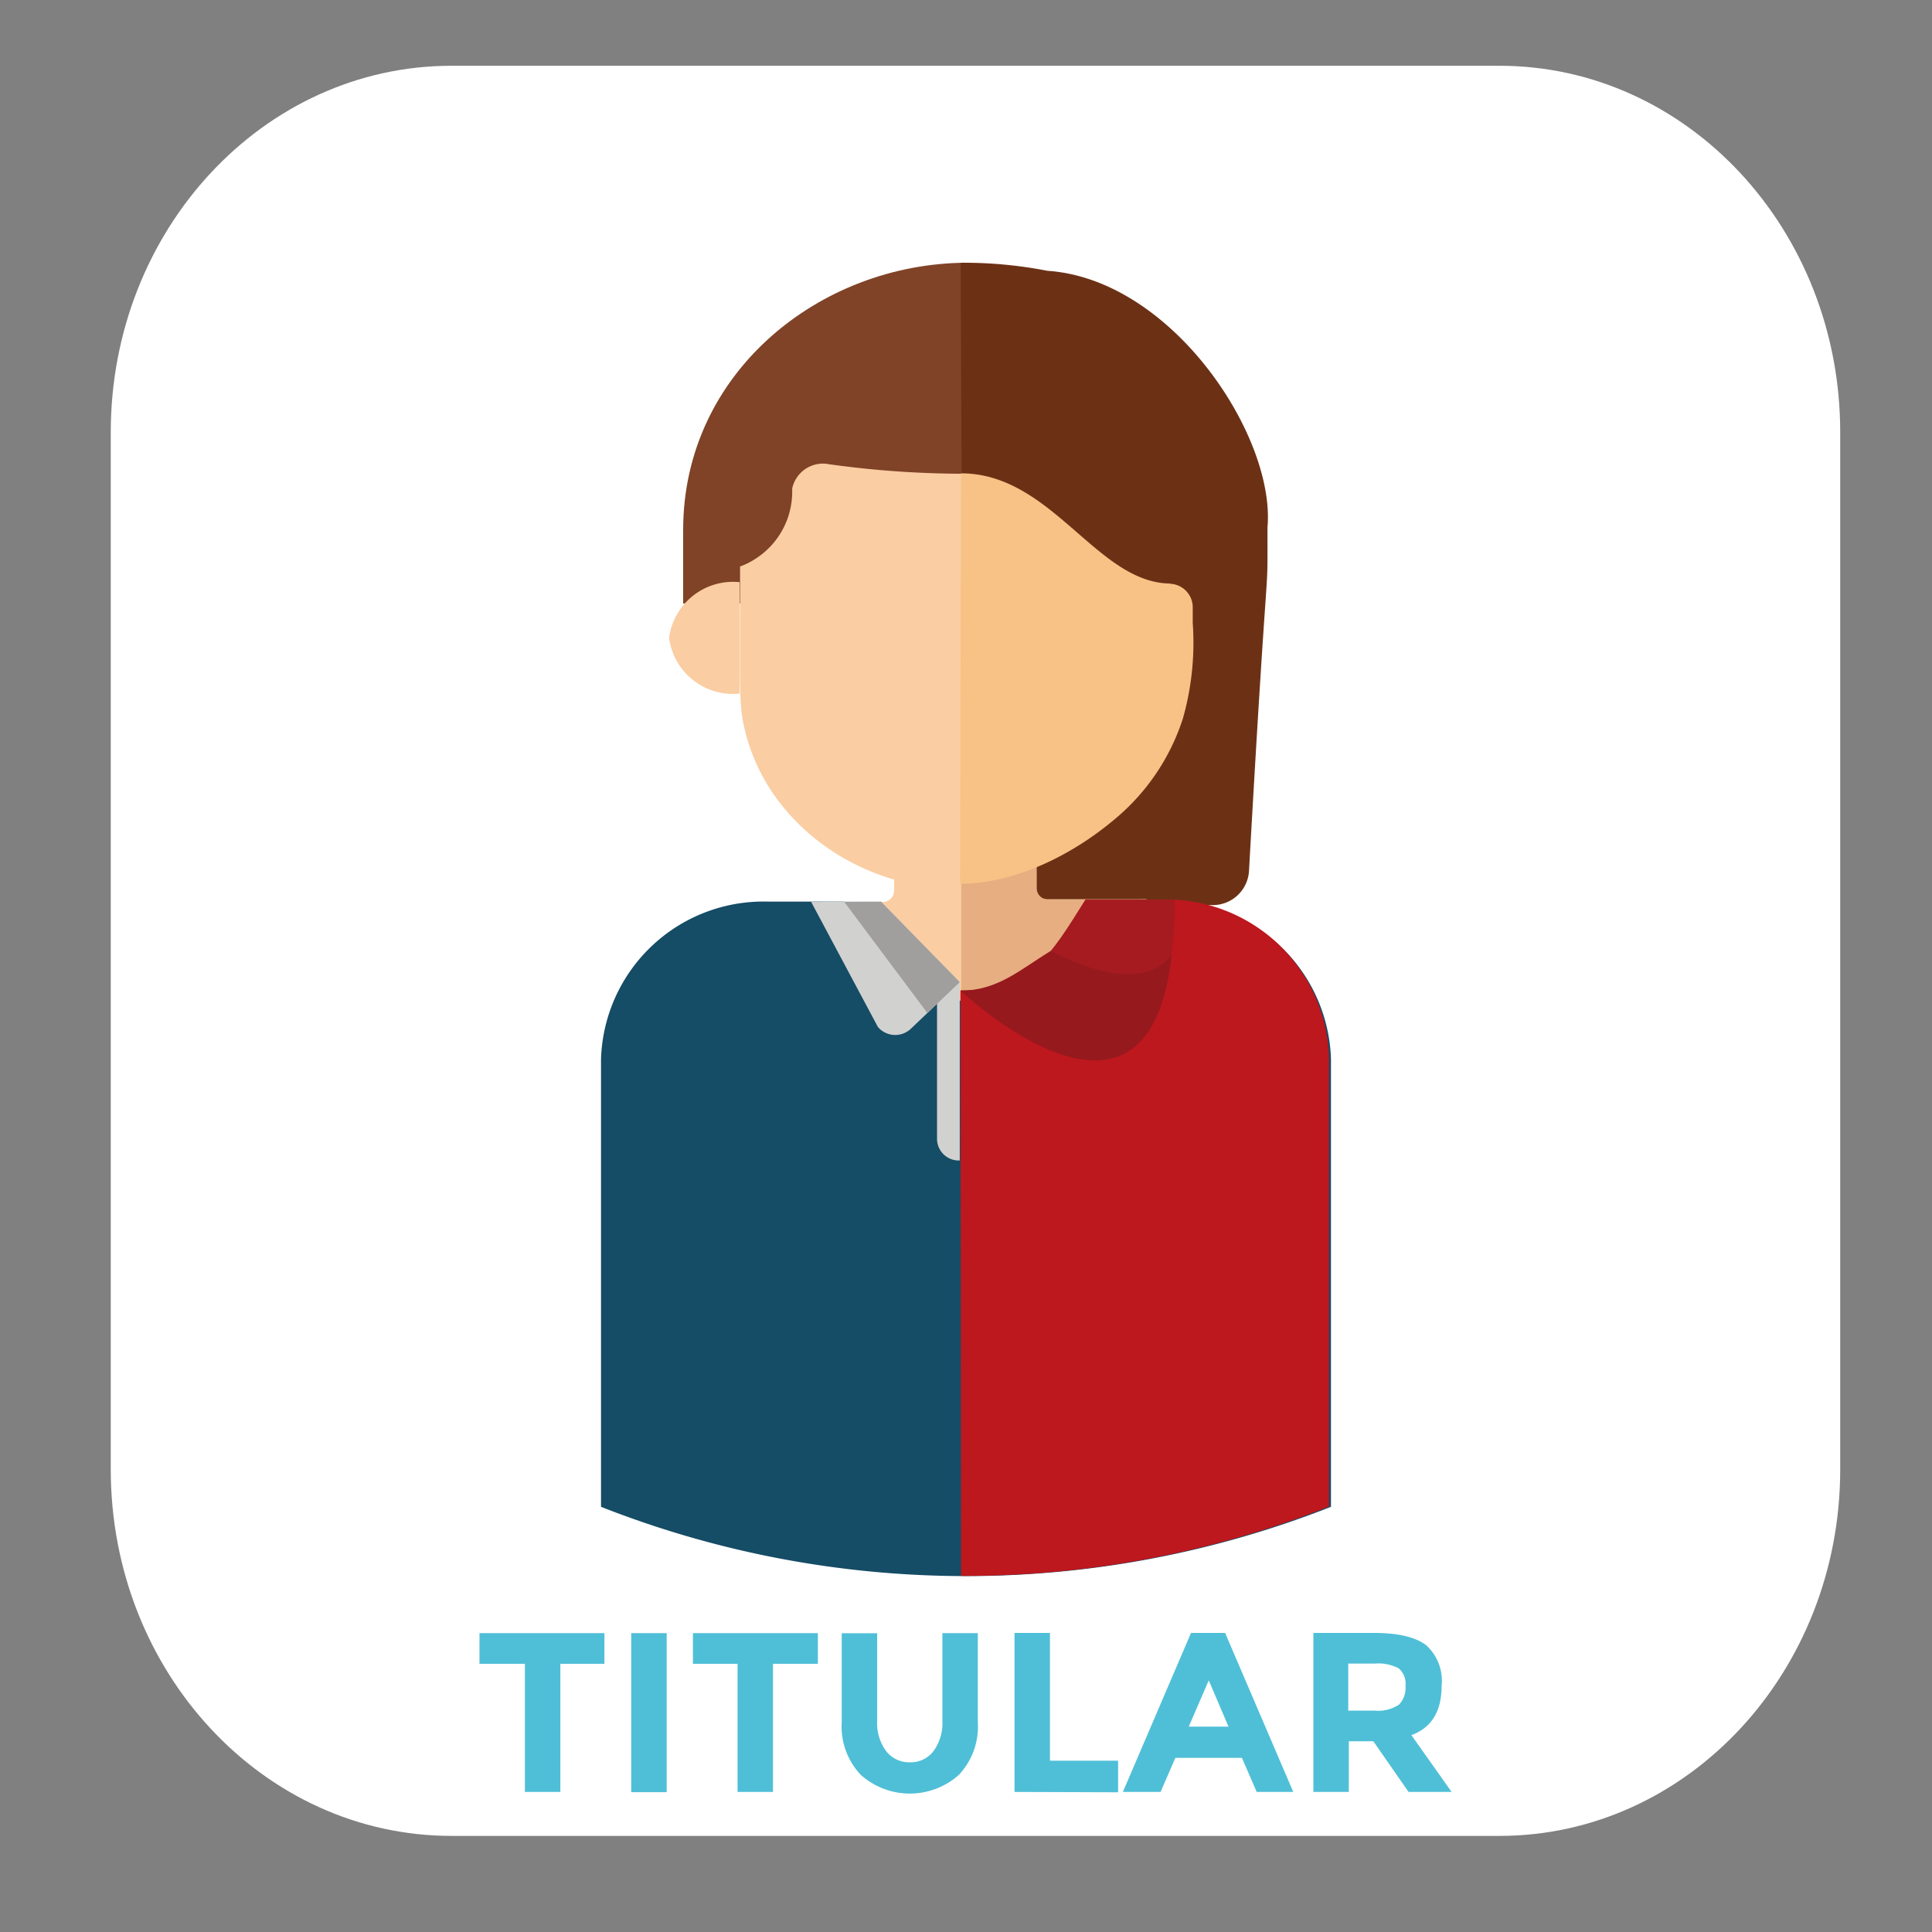 <svg xmlns="http://www.w3.org/2000/svg" viewBox="0 0 170.08 170.08"><rect x="0" y="0" width="170.08" height="170.08" fill="#808080" stroke="none"/><defs><style>.cls-1{fill:#fff;}.cls-2{fill:#4fbfd7;}.cls-3{fill:#facda2;}.cls-4{fill:#e6ae81;}.cls-5{fill:#154c66;}.cls-6{fill:#804327;}.cls-7{fill:#d1d1d0;}.cls-8{fill:#c4c0be;}.cls-9{fill:#a09f9e;}.cls-10{fill:#6c3115;}.cls-11{fill:#bd181e;}.cls-12{fill:#a51b20;}.cls-13{fill:#96191d;}.cls-14{fill:#f8c286;}</style></defs><g id="tiutlar"><path id="Rectángulo_260" data-name="Rectángulo 260" class="cls-1" d="M39.75,5.79H132c16.57,0,30,14.45,30,32.27v91.29c0,17.82-13.43,32.27-30,32.27H39.75c-16.57,0-30-14.45-30-32.27V38.06C9.75,20.24,23.18,5.79,39.75,5.79Z"/><path class="cls-2" d="M49.33,146.47v11.28H46.21V146.47h-4v-2.7h11v2.7Z"/><path class="cls-2" d="M55.57,143.77h3.12v14H55.57Z"/><path class="cls-2" d="M68.05,146.47v11.28H64.93V146.47H61v-2.7H72v2.7Z"/><path class="cls-2" d="M78,154.14a2.55,2.55,0,0,0,2.1,1,2.51,2.51,0,0,0,2.09-1,4.18,4.18,0,0,0,.77-2.65v-7.72h3.12v7.82a6.21,6.21,0,0,1-1.68,4.67,6.49,6.49,0,0,1-8.61,0,6.18,6.18,0,0,1-1.69-4.66v-7.82h3.12v7.72A4.12,4.12,0,0,0,78,154.14Z"/><path class="cls-2" d="M89.31,157.75v-14h3.12V155h6v2.78Z"/><path class="cls-2" d="M110.63,157.75l-1.3-3h-5.86l-1.3,3H98.85l6-14h3l6,14Zm-4.22-9.82L104.65,152h3.5Z"/><path class="cls-2" d="M126.91,148.41q0,3.36-2.66,4.34l3.54,5H124l-3.1-4.46h-2.16v4.46h-3.12v-14h5.3c2.17,0,3.72.37,4.65,1.1A4.23,4.23,0,0,1,126.91,148.41Zm-3.76,1.66a2.11,2.11,0,0,0,.58-1.65,1.77,1.77,0,0,0-.6-1.55,3.84,3.84,0,0,0-2.1-.42h-2.34v4.14H121A3.33,3.33,0,0,0,123.15,150.07Z"/><g id="Group_722" data-name="Group 722"><path id="Path_115" data-name="Path 115" class="cls-3" d="M91.35,78.41V71.79H78.71v6.62a1,1,0,0,1-1,1L69,79.68v22.54h32.08V79.37H92.36a1,1,0,0,1-1-1h0"/><path id="Path_116" data-name="Path 116" class="cls-4" d="M101.07,79.37h-8.7a1,1,0,0,1-1-1V71.79h-6.6v30.43h16.32Z"/><path id="Path_117" data-name="Path 117" class="cls-5" d="M102.48,79.37H95.75C95.75,85,85,88.25,85,88.25S74.33,85,74.33,79.37H67.59A14.31,14.31,0,0,0,52.91,93.25v39.4a87.7,87.7,0,0,0,64.26,0V93.25a14.31,14.31,0,0,0-14.68-13.88"/><path id="Path_120" data-name="Path 120" class="cls-6" d="M85.06,53.13H60.14V46.66c0-13.84,12-23.45,24.89-23.53Z"/><path id="Path_121" data-name="Path 121" class="cls-3" d="M111.16,56.16a5.67,5.67,0,0,1-6.2,4.9V51.25a5.67,5.67,0,0,1,6.2,4.91"/><path id="Path_122" data-name="Path 122" class="cls-3" d="M58.9,56.16a5.68,5.68,0,0,0,6.21,4.9V51.25a5.68,5.68,0,0,0-6.21,4.91"/><path id="Path_123" data-name="Path 123" class="cls-3" d="M100.37,43.35a2.78,2.78,0,0,0-3-2.57l-.35,0L96,41a86.28,86.28,0,0,1-23-.13A2.77,2.77,0,0,0,69.74,43c0,.12,0,.24,0,.35a7,7,0,0,1-3.2,5.82,6.47,6.47,0,0,1-1.39.7c0,11.49-.15,12.25.54,14.86a17,17,0,0,0,3.48,6.58c9.28,10.93,28.69,8.79,34.44-4.16,1.91-4.29,1.4-7.54,1.4-17.29a7.07,7.07,0,0,1-4.59-6.5"/><path id="Path_125" data-name="Path 125" class="cls-7" d="M84.49,86.46l-2-1.46v15.29a1.91,1.91,0,0,0,2,1.87h0Z"/><path id="Path_128" data-name="Path 128" class="cls-8" d="M89.39,90.94a2,2,0,0,0,1.14.13Z"/><path id="Path_129" data-name="Path 129" class="cls-7" d="M77.56,79.37l6.93,7.09-4.3,4.1a2,2,0,0,1-2.85-.09h0l-.06-.07-5.87-11Z"/><path id="Path_130" data-name="Path 130" class="cls-9" d="M81.64,89.18l2.85-2.72-6.93-7.08H74.31Z"/></g><g id="Group_723-2" data-name="Group 723-2"><path id="Path_132" data-name="Path 132" class="cls-10" d="M84.57,23.13a38.39,38.39,0,0,1,7.64.71c11,.74,20.09,14.6,19.37,22.6,0,7.57.12-.85-1.62,30.12a3.2,3.2,0,0,1-3.24,3.12H84.81"/><path id="Path_133" data-name="Path 133" class="cls-3" d="M84.62,102.16h16.3v-23H92.18a1,1,0,0,1-1-1h0"/><path id="Path_133-2" data-name="Path 133-2" class="cls-3" d="M91.16,78.24V71.58H84.62"/><path id="Path_134" data-name="Path 134" class="cls-4" d="M101,79.2H92.27a1,1,0,0,1-1-1h0V71.58H84.62v30.58H101Z"/><path id="Path_136" data-name="Path 136" class="cls-11" d="M102.31,79.2H95.55c0,5.61,0,8-11,8l.05,51.53h.19A87.08,87.08,0,0,0,117,132.63V93.11A14.33,14.33,0,0,0,102.3,79.19"/><path id="Path_137" data-name="Path 137" class="cls-12" d="M103.43,79.2H95.55c-3.09,4.91-4.77,8-11,8,0,0,18.94,17,18.86-8"/><path id="Path_140" data-name="Path 140" class="cls-13" d="M92.49,83.72c3.33,1.68,8.2,3.46,10.65.36-2,18.85-18.58,3.13-18.58,3.13,3.29,0,5.31-1.9,7.93-3.49"/><path id="Path_141" data-name="Path 141" class="cls-14" d="M103,51.39a2.08,2.08,0,0,1,2,2v1.45a24.47,24.47,0,0,1-.86,8.39,19.16,19.16,0,0,1-6,8.88c-3.94,3.33-9,5.69-13.62,5.69l.08-36.13c8,0,11.93,9.62,18.39,9.7"/></g></g></svg>
